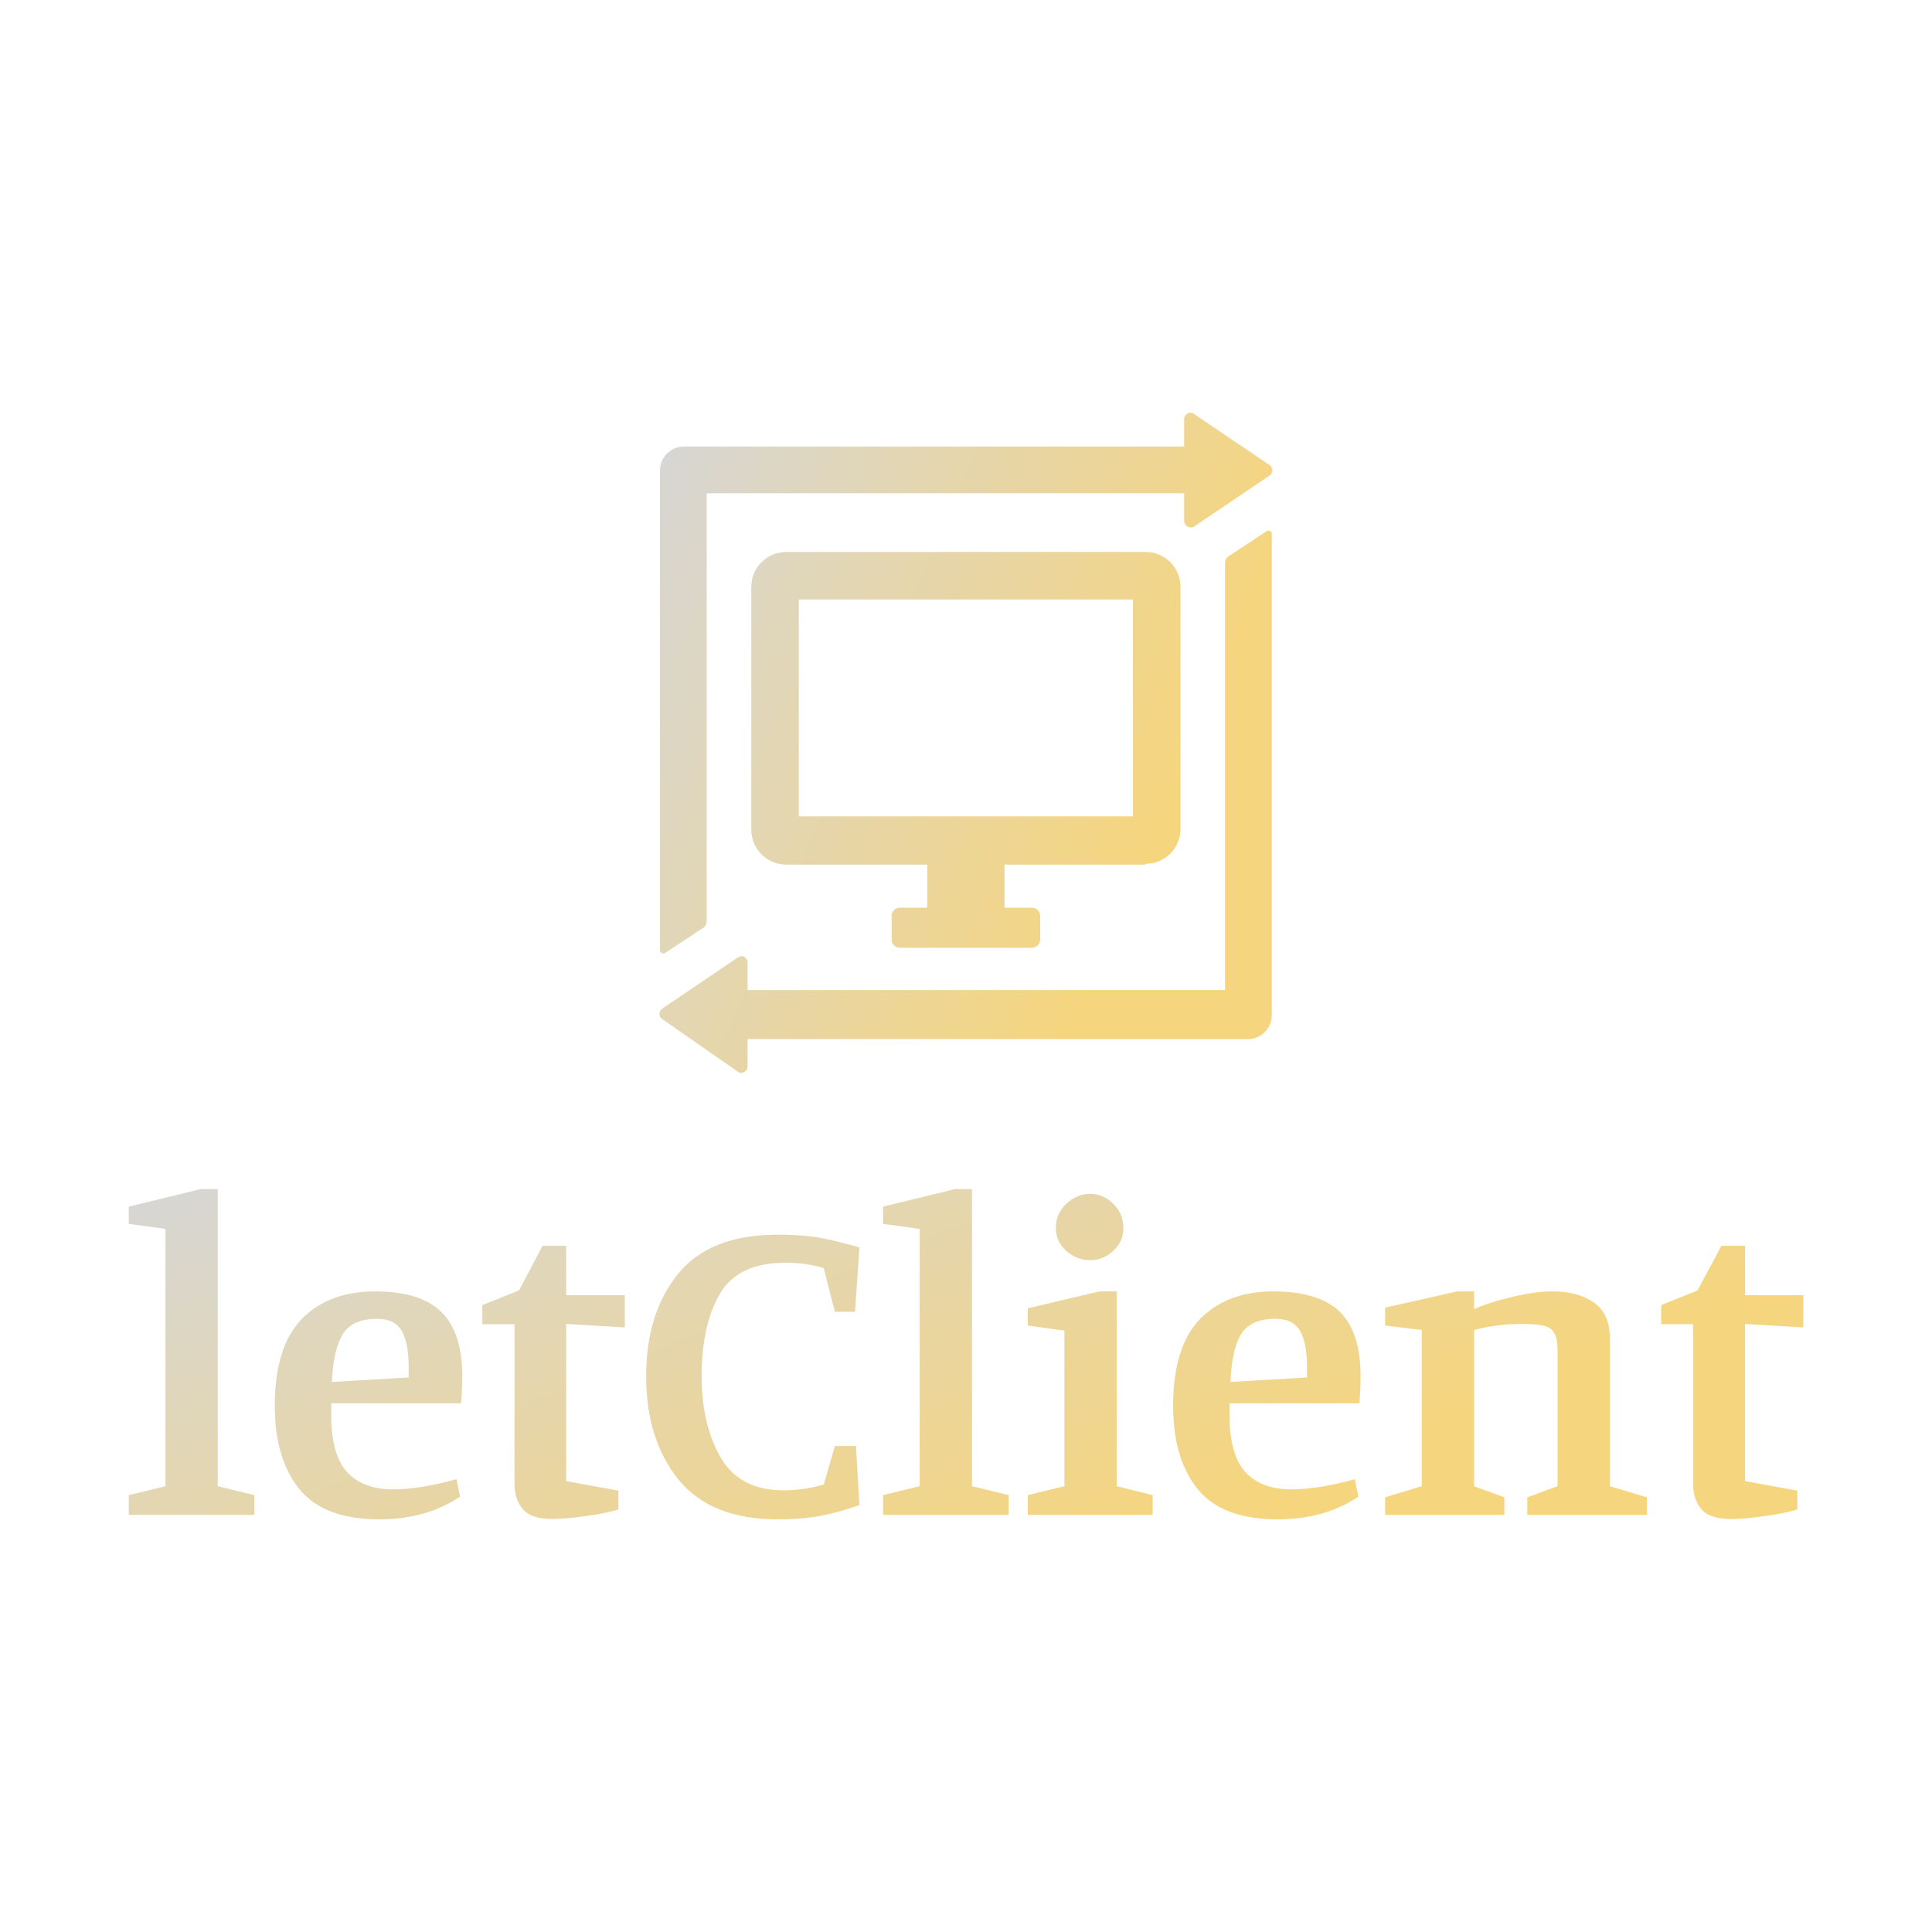 <svg data-v-fde0c5aa="" xmlns="http://www.w3.org/2000/svg" viewBox="0 0 300 300" class="iconAbove"><!----><defs data-v-fde0c5aa=""><!----></defs><rect data-v-fde0c5aa="" fill="transparent" x="0" y="0" width="300px" height="300px" class="logo-background-square"></rect><defs data-v-fde0c5aa=""><linearGradient data-v-fde0c5aa="" gradientTransform="rotate(25)" id="158755a4-8c52-4010-9728-832be041b746" x1="0%" y1="0%" x2="100%" y2="0%"><stop data-v-fde0c5aa="" offset="0%" stop-color="#D6D6D6" stop-opacity="1"></stop><stop data-v-fde0c5aa="" offset="100%" stop-color="#F5D57E" stop-opacity="1"></stop></linearGradient></defs><g data-v-fde0c5aa="" id="5bdfa02f-50ea-413f-9ab9-82aecdd7d4bf" fill="url(#158755a4-8c52-4010-9728-832be041b746)" transform="matrix(4.95,0,0,4.95,18.911,167.315)"><path d="M4.16 13.72L0.22 13.72L0.22 13.10L1.37 12.82L1.37 4.75L0.22 4.59L0.22 4.05L2.48 3.50L3.01 3.50L3.01 12.82L4.16 13.10L4.16 13.72ZM8.08 13.86L8.08 13.86Q6.34 13.86 5.57 12.91L5.57 12.91L5.57 12.91Q4.80 11.96 4.80 10.30L4.80 10.30L4.80 10.30Q4.80 8.44 5.65 7.57L5.65 7.57L5.65 7.57Q6.50 6.71 7.94 6.71L7.94 6.71L7.94 6.71Q9.37 6.71 10.02 7.35L10.02 7.35L10.02 7.35Q10.68 7.99 10.68 9.37L10.68 9.37L10.68 9.37Q10.68 9.84 10.64 10.22L10.64 10.22L6.57 10.22L6.57 10.60L6.57 10.60Q6.57 11.82 7.06 12.37L7.06 12.37L7.06 12.37Q7.56 12.92 8.51 12.92L8.51 12.92L8.51 12.92Q9.35 12.92 10.50 12.60L10.50 12.60L10.61 13.15L10.61 13.15Q9.55 13.86 8.08 13.86L8.08 13.86ZM6.59 9.55L9.00 9.41L9.00 9.10L9.00 9.10Q9.00 8.34 8.79 7.96L8.79 7.96L8.79 7.96Q8.57 7.57 8.01 7.57L8.01 7.57L8.01 7.57Q7.24 7.57 6.94 8.04L6.94 8.04L6.94 8.04Q6.64 8.51 6.59 9.55L6.59 9.55ZM15.58 13.55L15.58 13.55Q15.16 13.68 14.53 13.76L14.53 13.76L14.53 13.76Q13.90 13.85 13.52 13.85L13.52 13.85L13.52 13.85Q12.84 13.85 12.58 13.54L12.58 13.54L12.58 13.54Q12.32 13.23 12.32 12.74L12.32 12.74L12.32 7.74L11.31 7.74L11.31 7.14L12.46 6.68L13.20 5.28L13.94 5.28L13.94 6.83L15.78 6.83L15.78 7.84L13.94 7.73L13.94 12.66L15.58 12.96L15.58 13.55ZM23.14 13.41L23.14 13.41Q22.51 13.64 21.92 13.75L21.92 13.75L21.92 13.75Q21.34 13.86 20.57 13.86L20.57 13.86L20.57 13.86Q18.48 13.86 17.46 12.61L17.46 12.61L17.46 12.61Q16.45 11.35 16.45 9.37L16.45 9.37L16.45 9.37Q16.45 7.39 17.45 6.16L17.45 6.16L17.45 6.16Q18.45 4.93 20.57 4.93L20.57 4.93L20.57 4.93Q21.36 4.93 21.92 5.03L21.92 5.03L21.92 5.03Q22.48 5.14 23.14 5.33L23.14 5.33L23.00 7.35L22.37 7.35L22.02 5.98L22.02 5.98Q21.46 5.81 20.82 5.81L20.82 5.81L20.82 5.81Q19.33 5.81 18.76 6.79L18.76 6.79L18.76 6.79Q18.19 7.77 18.19 9.37L18.19 9.37L18.19 9.37Q18.19 10.88 18.78 11.91L18.78 11.91L18.78 11.91Q19.38 12.95 20.76 12.95L20.76 12.95L20.76 12.95Q21.38 12.95 22.02 12.77L22.02 12.77L22.37 11.56L23.03 11.56L23.14 13.41ZM27.82 13.72L23.88 13.72L23.88 13.10L25.03 12.82L25.03 4.75L23.88 4.59L23.88 4.05L26.14 3.50L26.67 3.50L26.67 12.82L27.82 13.10L27.82 13.72ZM30.38 5.73L30.38 5.73Q29.95 5.73 29.62 5.43L29.62 5.43L29.62 5.43Q29.30 5.14 29.30 4.72L29.30 4.72L29.30 4.72Q29.30 4.28 29.62 3.97L29.62 3.97L29.62 3.97Q29.95 3.65 30.38 3.65L30.38 3.65L30.38 3.65Q30.80 3.65 31.11 3.97L31.11 3.97L31.11 3.97Q31.42 4.28 31.42 4.72L31.42 4.72L31.42 4.72Q31.42 5.14 31.11 5.43L31.11 5.43L31.11 5.43Q30.80 5.73 30.38 5.73L30.38 5.73ZM32.34 13.72L28.42 13.72L28.42 13.10L29.57 12.82L29.57 7.94L28.42 7.78L28.42 7.24L30.67 6.71L31.21 6.71L31.21 12.82L32.34 13.10L32.34 13.72ZM36.26 13.86L36.26 13.86Q34.52 13.86 33.75 12.91L33.75 12.91L33.75 12.91Q32.98 11.96 32.98 10.30L32.98 10.30L32.98 10.30Q32.98 8.44 33.83 7.57L33.83 7.57L33.83 7.57Q34.68 6.71 36.12 6.71L36.12 6.71L36.12 6.71Q37.55 6.71 38.21 7.35L38.21 7.35L38.21 7.35Q38.86 7.99 38.86 9.37L38.86 9.37L38.86 9.37Q38.86 9.84 38.82 10.22L38.82 10.22L34.75 10.22L34.75 10.60L34.75 10.60Q34.75 11.82 35.24 12.37L35.24 12.37L35.24 12.37Q35.74 12.92 36.69 12.92L36.69 12.92L36.69 12.92Q37.53 12.92 38.68 12.60L38.68 12.60L38.79 13.15L38.79 13.15Q37.73 13.86 36.26 13.86L36.26 13.86ZM34.78 9.55L37.18 9.41L37.18 9.10L37.18 9.10Q37.18 8.34 36.97 7.96L36.97 7.96L36.97 7.96Q36.75 7.57 36.19 7.57L36.19 7.57L36.19 7.57Q35.42 7.57 35.12 8.04L35.12 8.04L35.12 8.04Q34.82 8.51 34.78 9.55L34.78 9.55ZM42.42 7.27L42.42 7.27Q42.81 7.08 43.55 6.90L43.55 6.90L43.55 6.90Q44.30 6.71 44.90 6.71L44.90 6.71L44.90 6.71Q45.68 6.71 46.18 7.06L46.18 7.06L46.18 7.06Q46.68 7.41 46.68 8.18L46.68 8.18L46.68 12.82L47.84 13.17L47.84 13.72L44.09 13.72L44.09 13.17L45.04 12.82L45.04 8.58L45.04 8.58Q45.04 8.22 44.95 8.04L44.95 8.04L44.95 8.04Q44.86 7.85 44.62 7.79L44.62 7.79L44.62 7.79Q44.38 7.73 43.92 7.73L43.92 7.73L43.92 7.73Q43.13 7.73 42.42 7.92L42.42 7.92L42.42 12.82L43.37 13.17L43.37 13.72L39.63 13.72L39.63 13.17L40.78 12.82L40.78 7.92L39.63 7.78L39.63 7.22L41.89 6.71L42.42 6.71L42.42 7.27ZM52.56 13.55L52.56 13.55Q52.14 13.68 51.51 13.76L51.51 13.76L51.51 13.76Q50.88 13.85 50.50 13.85L50.50 13.85L50.50 13.85Q49.81 13.85 49.55 13.54L49.55 13.54L49.55 13.54Q49.29 13.23 49.29 12.74L49.29 12.74L49.29 7.74L48.29 7.74L48.29 7.14L49.43 6.68L50.18 5.28L50.92 5.28L50.92 6.83L52.75 6.83L52.75 7.84L50.92 7.73L50.92 12.66L52.56 12.96L52.56 13.55Z"></path></g><defs data-v-fde0c5aa=""><linearGradient data-v-fde0c5aa="" gradientTransform="rotate(25)" id="37ffbe04-c716-4308-aecf-f9d9b2c4b276" x1="0%" y1="0%" x2="100%" y2="0%"><stop data-v-fde0c5aa="" offset="0%" stop-color="#D6D6D6" stop-opacity="1"></stop><stop data-v-fde0c5aa="" offset="100%" stop-color="#F5D57E" stop-opacity="1"></stop></linearGradient></defs><g data-v-fde0c5aa="" id="e3d66104-bc3d-4592-b6bf-fe77d4cf18ec" stroke="none" fill="url(#37ffbe04-c716-4308-aecf-f9d9b2c4b276)" transform="matrix(1.153,0,0,1.153,92.332,57.578)"><path d="M74.2 66.4c2.6 0 4.7-2.1 4.7-4.7V29.1c0-2.6-2.1-4.7-4.7-4.7H25.8c-2.6 0-4.7 2.1-4.7 4.7v32.7c0 2.6 2.1 4.7 4.7 4.7h19v5.8h-3.7c-.6 0-1.1.5-1.1 1.1v3.2c0 .6.5 1.1 1.1 1.1h17.8c.6 0 1.1-.5 1.1-1.1v-3.2c0-.6-.5-1.1-1.1-1.1h-3.7v-5.8h19zM27.5 60V30.8h45V60h-45zM9.1 85.9L19.3 79c.6-.4 1.3 0 1.3.7v3.7h64.3V26c0-.5.2-.9.6-1.1l5-3.3c.3-.2.7 0 .7.4v64.8c0 1.7-1.4 3.2-3.2 3.2H20.6v3.7c0 .7-.8 1.1-1.3.7L9.1 87.3c-.5-.3-.5-1 0-1.4zm70.3-65.7v-3.7H15.1V74c0 .5-.2.9-.6 1.1l-5 3.3c-.3.2-.7 0-.7-.4V13.4c0-1.7 1.4-3.2 3.2-3.2h67.4V6.5c0-.7.8-1.1 1.3-.7l10.2 6.9c.5.3.5 1.1 0 1.4L80.7 21c-.6.3-1.3-.1-1.3-.8z"></path></g><!----></svg>